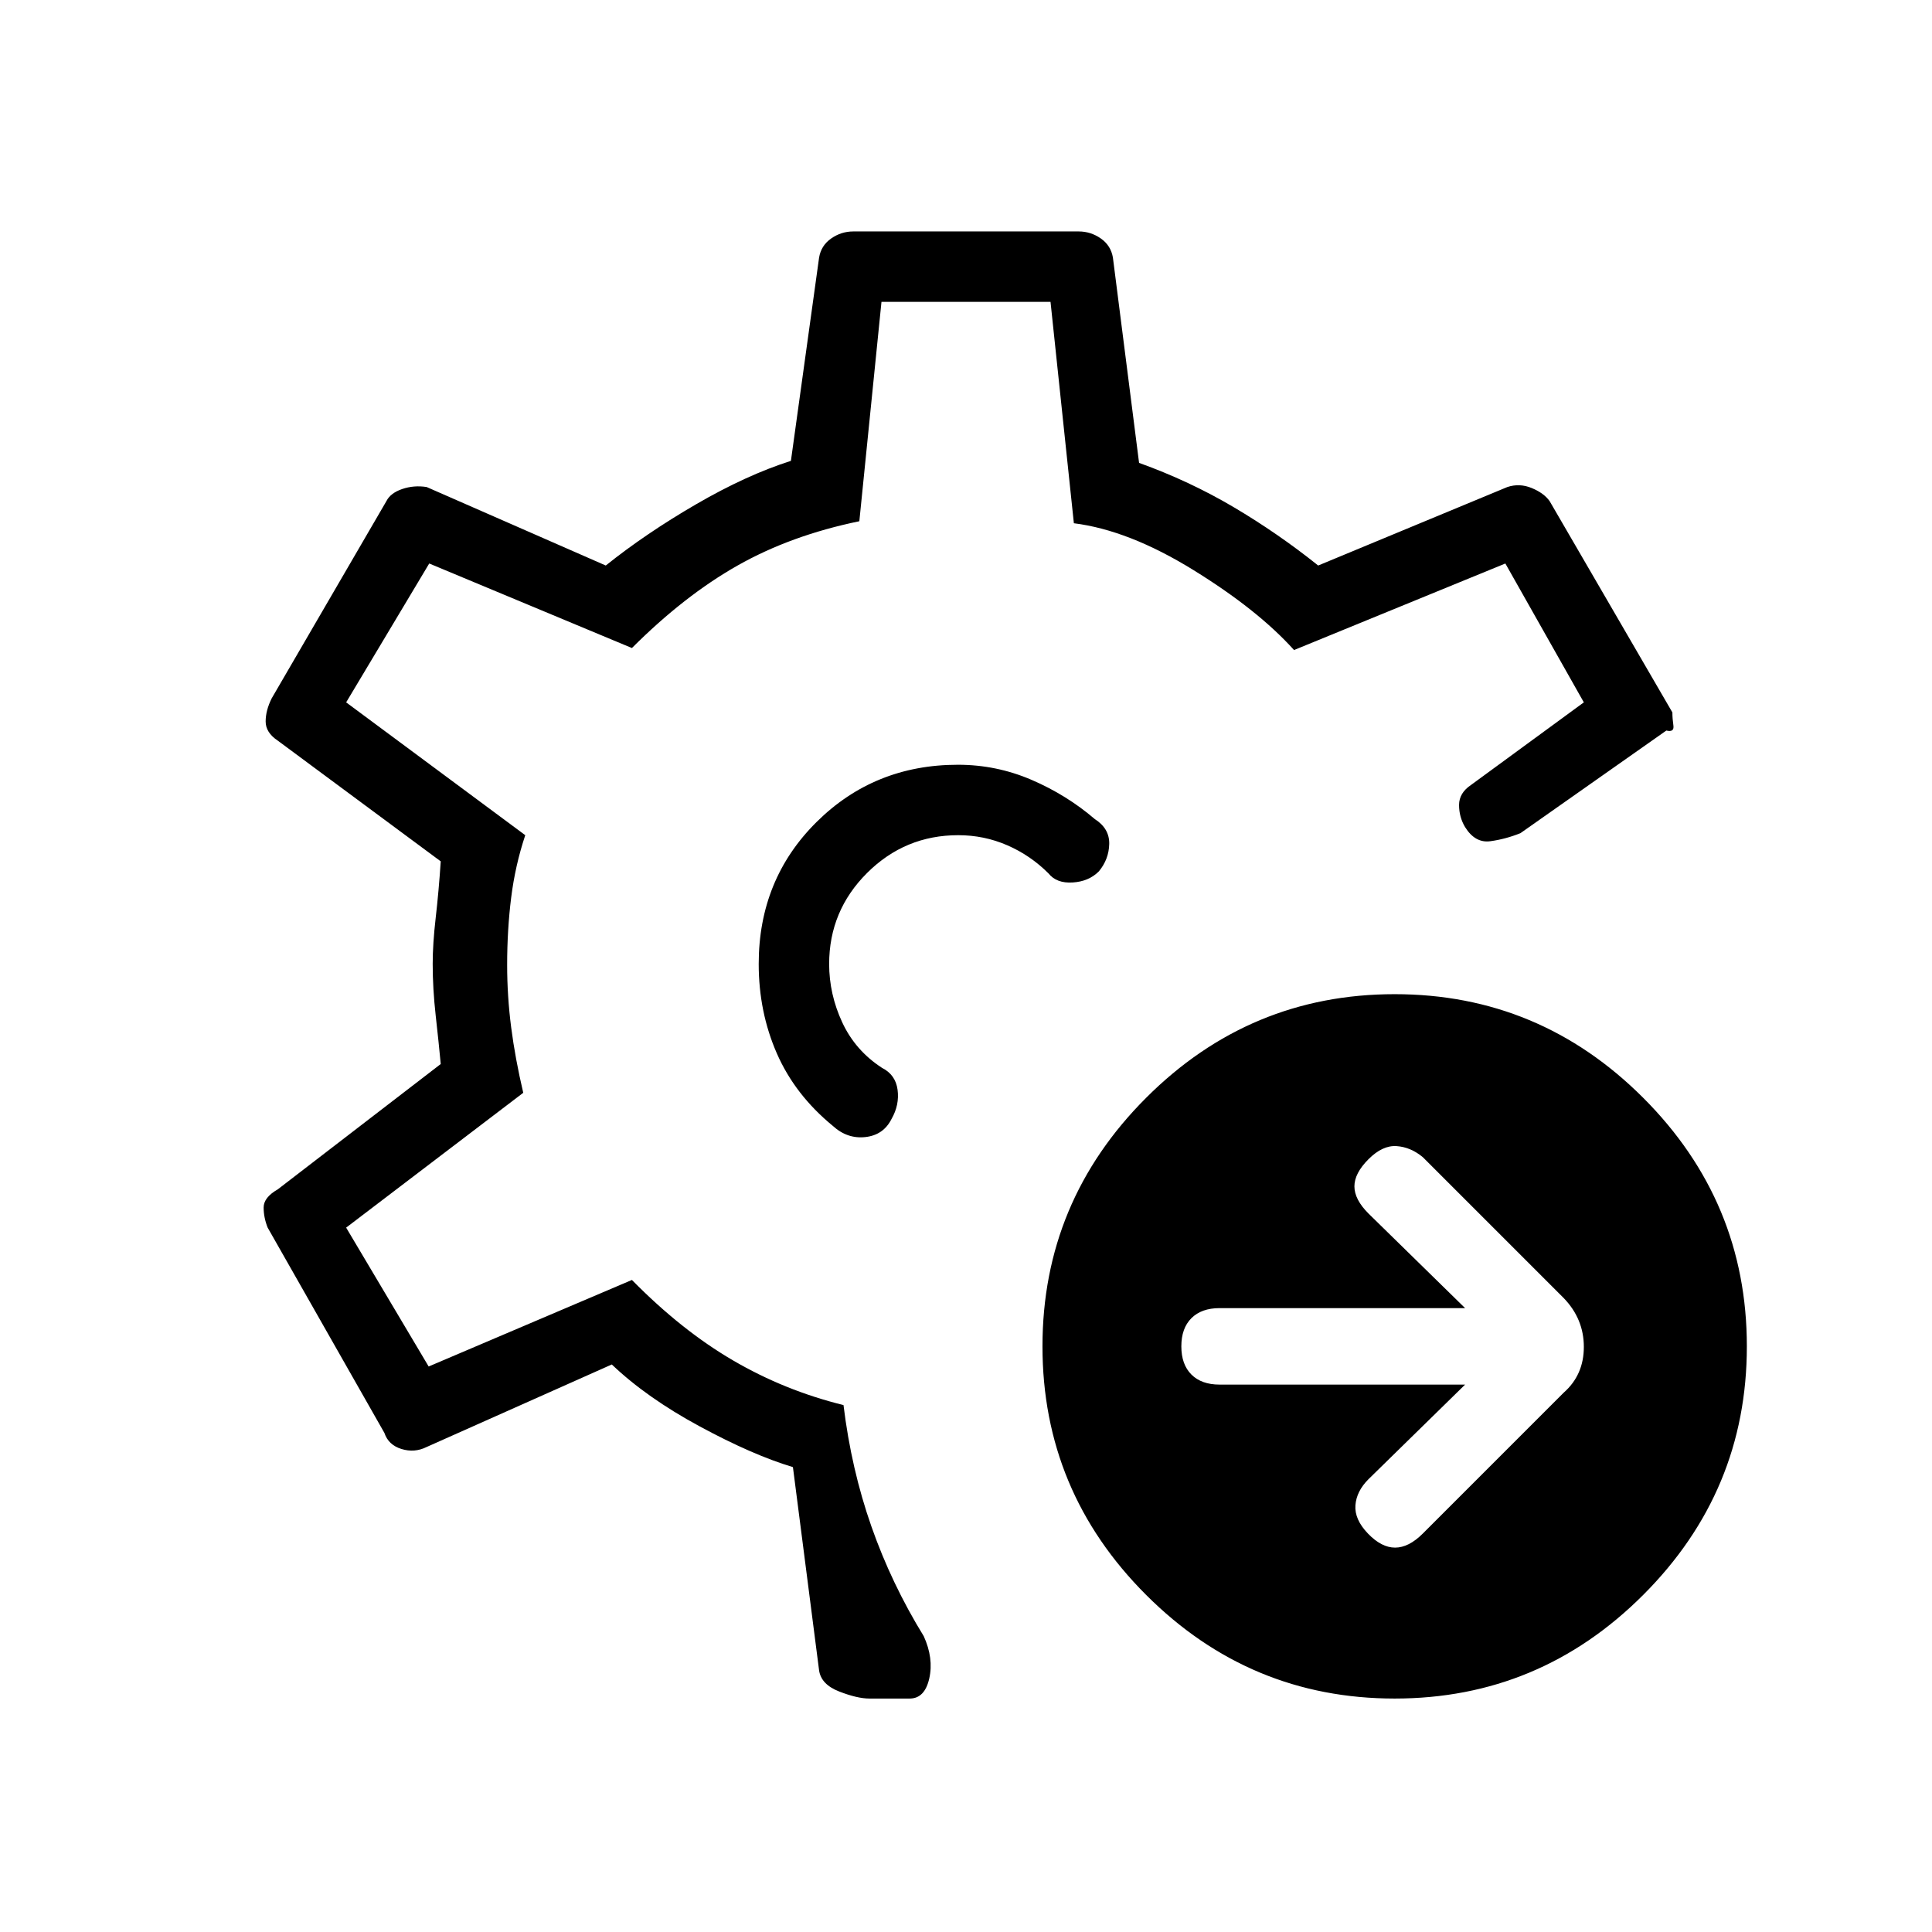 <svg xmlns="http://www.w3.org/2000/svg" height="48" viewBox="0 -960 960 960" width="48"><path d="m728-272-48 47q-6 6-6.5 13t6.21 14q6.72 7 13.5 7 6.79 0 13.79-7l70-70q10-8.82 10-22.73T777-315l-70-70q-6-5-13-5.5t-14 6.5q-7 7-7 13.5t7 13.5l48 47H606q-9 0-14 5t-5 14q0 9 5 14t14 5h122Zm-35 156q-72 0-123.5-51.5T518-291q0-72 51.5-123.5T693-466q72 0 123.5 51.5T868-291q0 72-51.5 123.5T693-116Zm-261 0q-6 0-15-3.5T407-130l-13-101q-20-6-46.31-20.23Q321.38-265.45 304-282l-92 41q-6 3-12.5 1t-8.5-8l-58-102q-2-5-2-10t7-9l81-62.3q-1-10.64-2.5-24.03t-1.5-25.73q0-9.94 1.5-22.94 1.5-13 2.5-28l-81-60q-6-4-6-9.5t3-11.5l57-98q2-4 7.83-6 5.84-2 12.17-1l89 39q20-16 45-30.5t47-21.5l14-101q1-6 6-9.5t11-3.5h112q6 0 11 3.5t6 9.5l13 102q25 9 47 22t42 29l94-39q6.05-2 12.1.5 6.06 2.5 8.9 6.5l61 105q0 3 .5 6.5T828-597l-72.51 51q-7.49 3-14.99 4t-12.5-7q-3-5-3-11t6-10l56-41-39-69-105 43q-18-20-50.07-39.79-32.08-19.8-59.33-23.21L522-810h-84l-11 109q-34 7-60.5 22T314-638l-100.72-42L172-611l89 66q-5 15-7 31t-2 33.48q0 15.52 2 31.02t6 32.5l-88 67 41 69 101-43q24.66 25.07 50.33 40.03Q390-269 419.13-261.83 423-230 433-201.5t26 54.5q5 11 2.75 21T452-116h-20Zm48-365Zm0 0Zm-4-99q-41.6 0-70.3 28.5Q377-523 377-481q0 23.82 9 44.41 9 20.59 27.83 36.04Q421-394 430-395q9-1 13-9 4-7 3-14.5t-7.76-10.9Q425-438 418.5-452q-6.5-14-6.5-29 0-26.42 18.83-45.21Q449.67-545 476.14-545q12.83 0 24.34 5Q512-535 521-526q4 5 12 4.5t13-5.5q5-6 5.17-13.66.16-7.65-7.17-12.34-14-12-31.44-19.5Q495.13-580 476-580Z"/></svg>